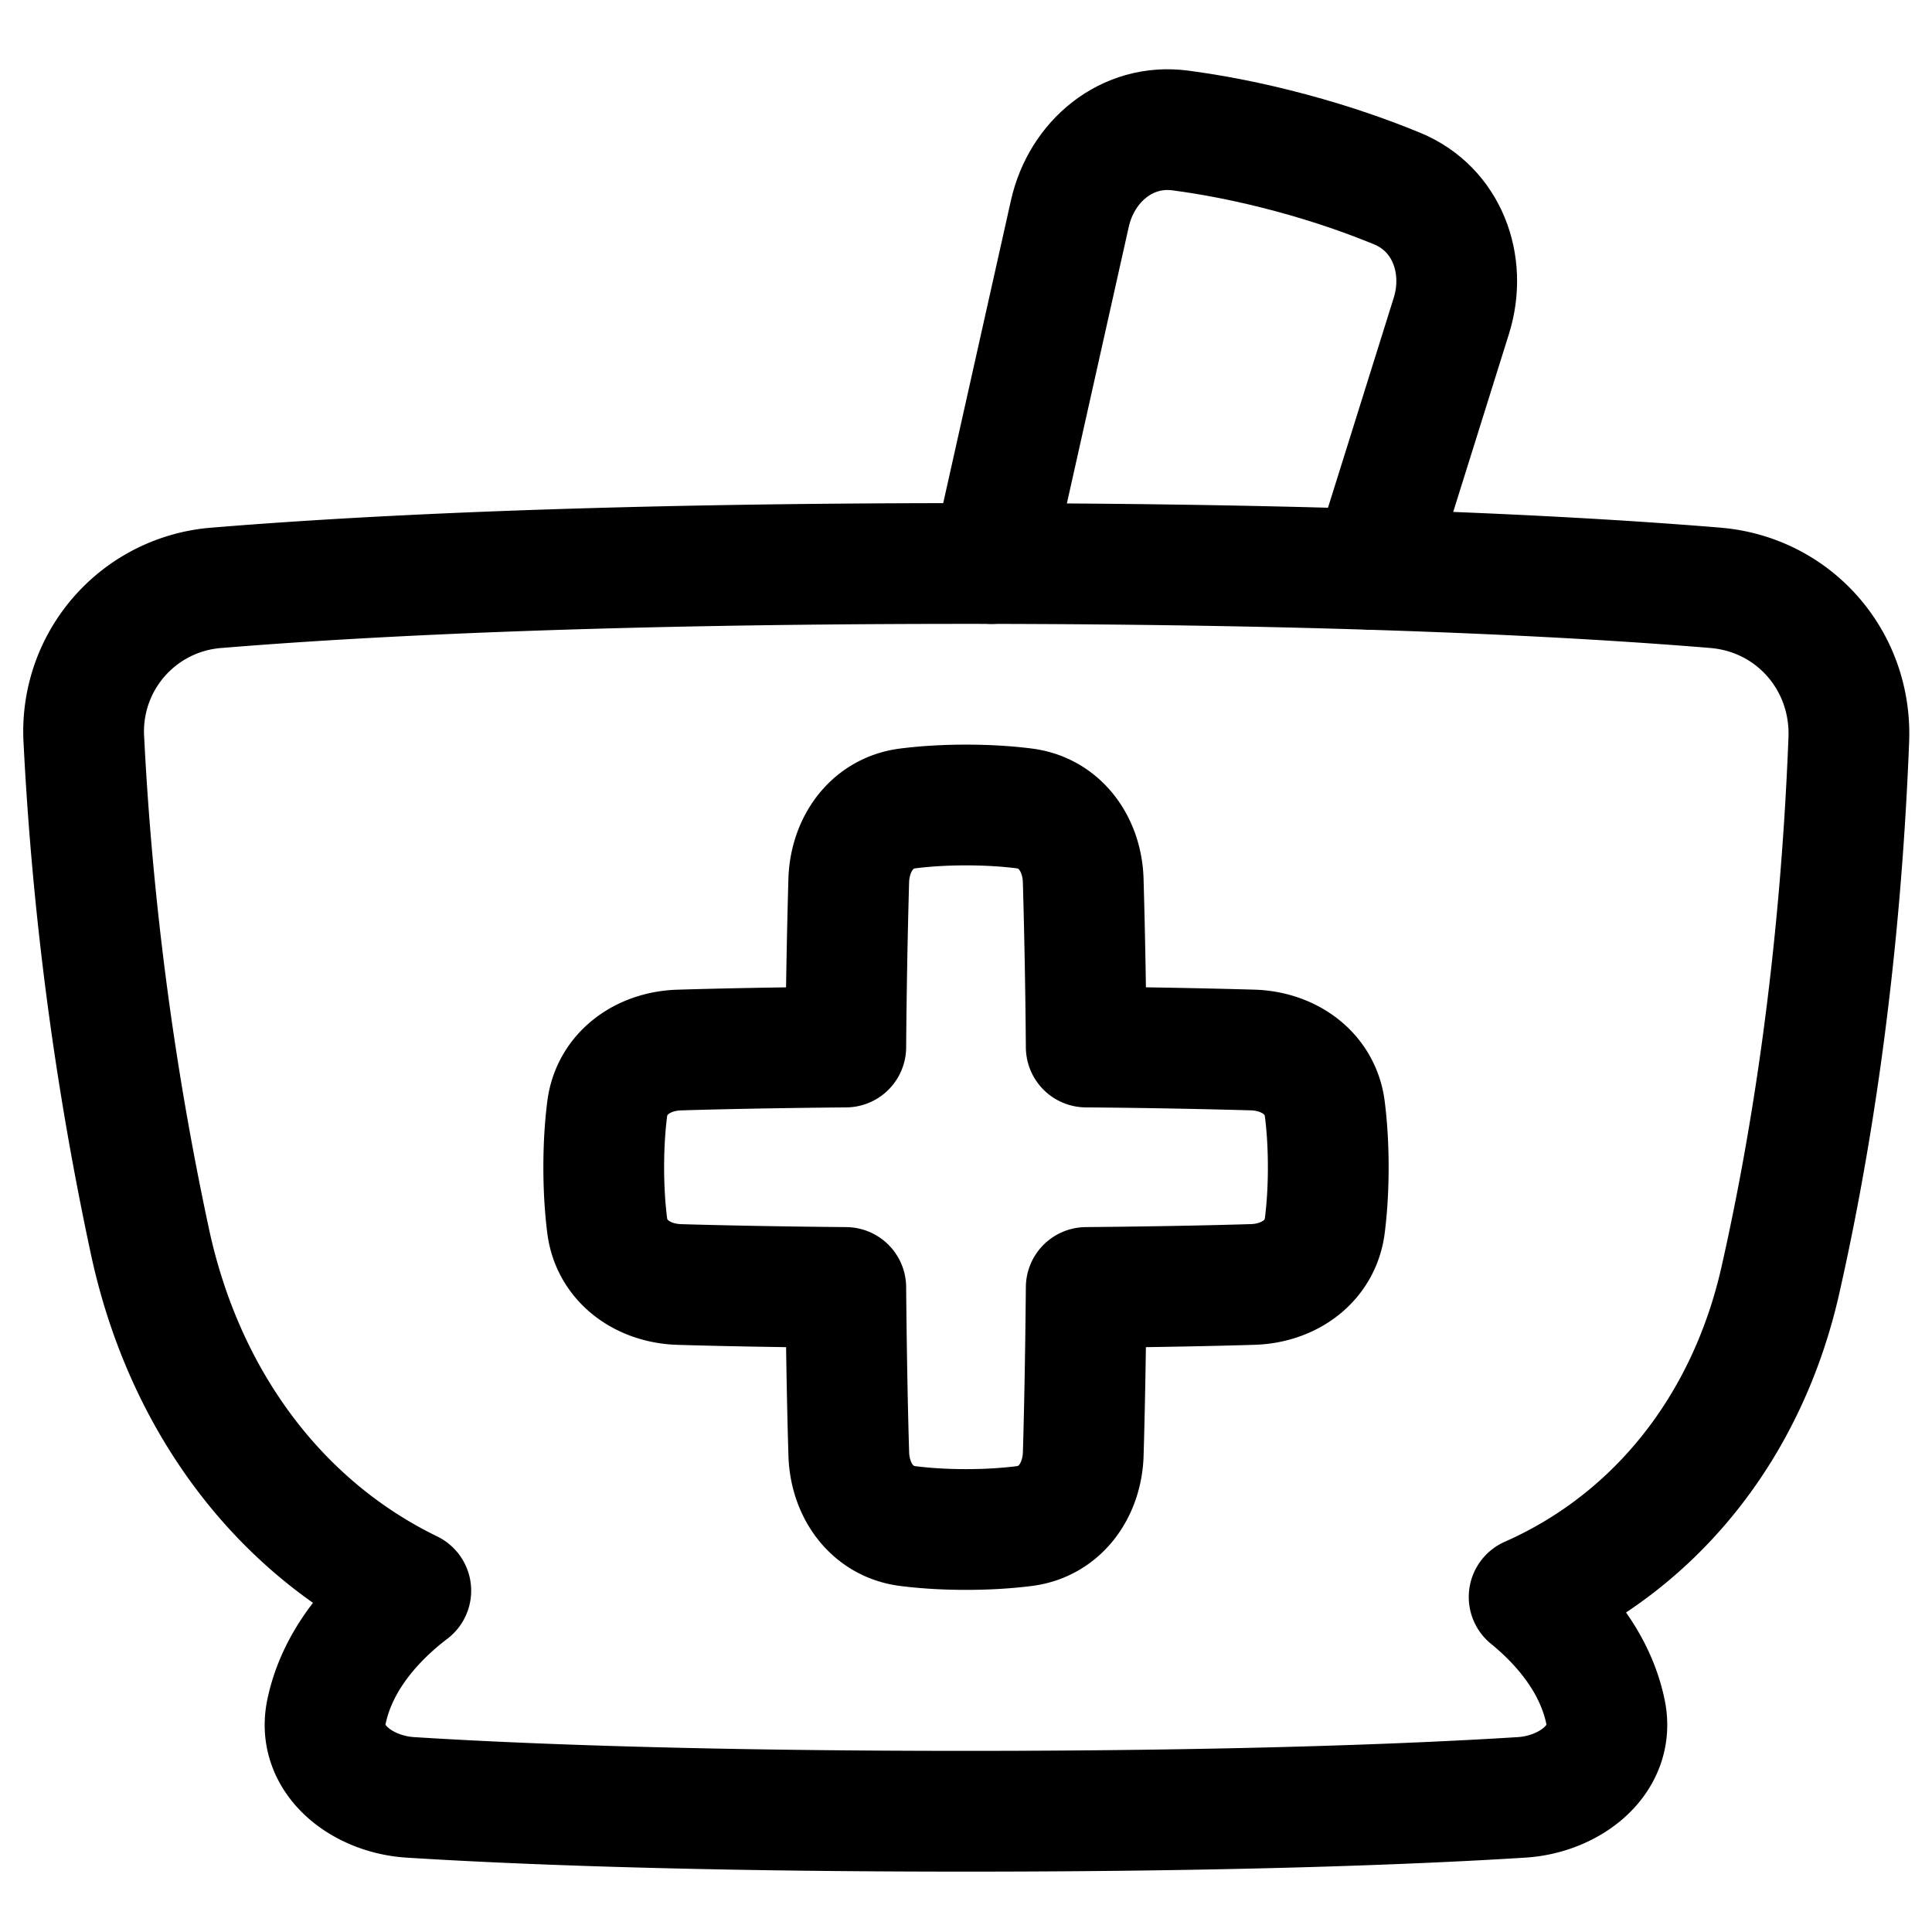 <svg xmlns="http://www.w3.org/2000/svg" fill="none" viewBox="0 0 48 48" id="Pharmacy--Streamline-Plump">
  <desc>
    Pharmacy Streamline Icon: https://streamlinehq.com
  </desc>
  <g id="pharmacy--health-medical-pharmacy-sign-medicine-mortar-pestle">
    <path id="Union" stroke="#000000" stroke-linecap="round" stroke-linejoin="round" d="M42.615 14.604c1.957 0.162 3.395 1.81 3.318 3.773 -0.217 5.534 -0.935 10.047 -1.7 13.43 -0.82 3.629 -3.08 6.474 -6.242 7.87 0.727 0.592 1.63 1.56 1.898 2.858 0.243 1.18 -0.88 2.043 -2.083 2.12C35.5 44.8 31.071 45 23.998 45c-7.074 0 -11.5 -0.199 -13.807 -0.345 -1.201 -0.077 -2.324 -0.939 -2.082 -2.118 0.292 -1.42 1.346 -2.446 2.097 -3.016 -3.32 -1.613 -5.647 -4.767 -6.485 -8.696a78.274 78.274 0 0 1 -1.638 -12.452 3.577 3.577 0 0 1 3.3 -3.769C8.7 14.33 14.638 14 24 14s15.3 0.33 18.616 0.604Z" stroke-width="3"></path>
    <path id="Subtract" stroke="#000000" stroke-linecap="round" d="m24.635 14.001 1.945 -8.693c0.292 -1.305 1.419 -2.242 2.745 -2.066 0.76 0.1 1.686 0.27 2.74 0.553 1.054 0.282 1.94 0.599 2.649 0.891 1.236 0.51 1.743 1.886 1.344 3.162l-1.973 6.3" stroke-width="3"></path>
    <path id="Union_2" stroke="#000000" stroke-linecap="round" stroke-linejoin="round" d="M21.088 36.124c0.027 0.897 0.57 1.675 1.46 1.79 0.393 0.05 0.875 0.086 1.452 0.086s1.059 -0.036 1.453 -0.086c0.89 -0.115 1.432 -0.893 1.46 -1.79 0.027 -0.912 0.057 -2.274 0.074 -4.137 1.863 -0.017 3.225 -0.047 4.137 -0.075 0.897 -0.027 1.675 -0.57 1.79 -1.46 0.05 -0.393 0.086 -0.875 0.086 -1.452s-0.036 -1.059 -0.086 -1.453c-0.115 -0.89 -0.893 -1.432 -1.79 -1.46a205.04 205.04 0 0 0 -4.137 -0.074 200.738 200.738 0 0 0 -0.075 -4.137c-0.027 -0.897 -0.57 -1.675 -1.46 -1.79C25.06 20.036 24.578 20 24 20s-1.059 0.036 -1.453 0.086c-0.89 0.115 -1.432 0.893 -1.46 1.79a205.04 205.04 0 0 0 -0.074 4.137c-1.863 0.017 -3.225 0.047 -4.137 0.075 -0.897 0.027 -1.675 0.57 -1.79 1.46 -0.05 0.393 -0.086 0.875 -0.086 1.452s0.036 1.059 0.086 1.453c0.115 0.89 0.893 1.432 1.79 1.46 0.912 0.027 2.274 0.057 4.137 0.074 0.017 1.863 0.047 3.225 0.075 4.137Z" stroke-width="3"></path>
  </g>
</svg>